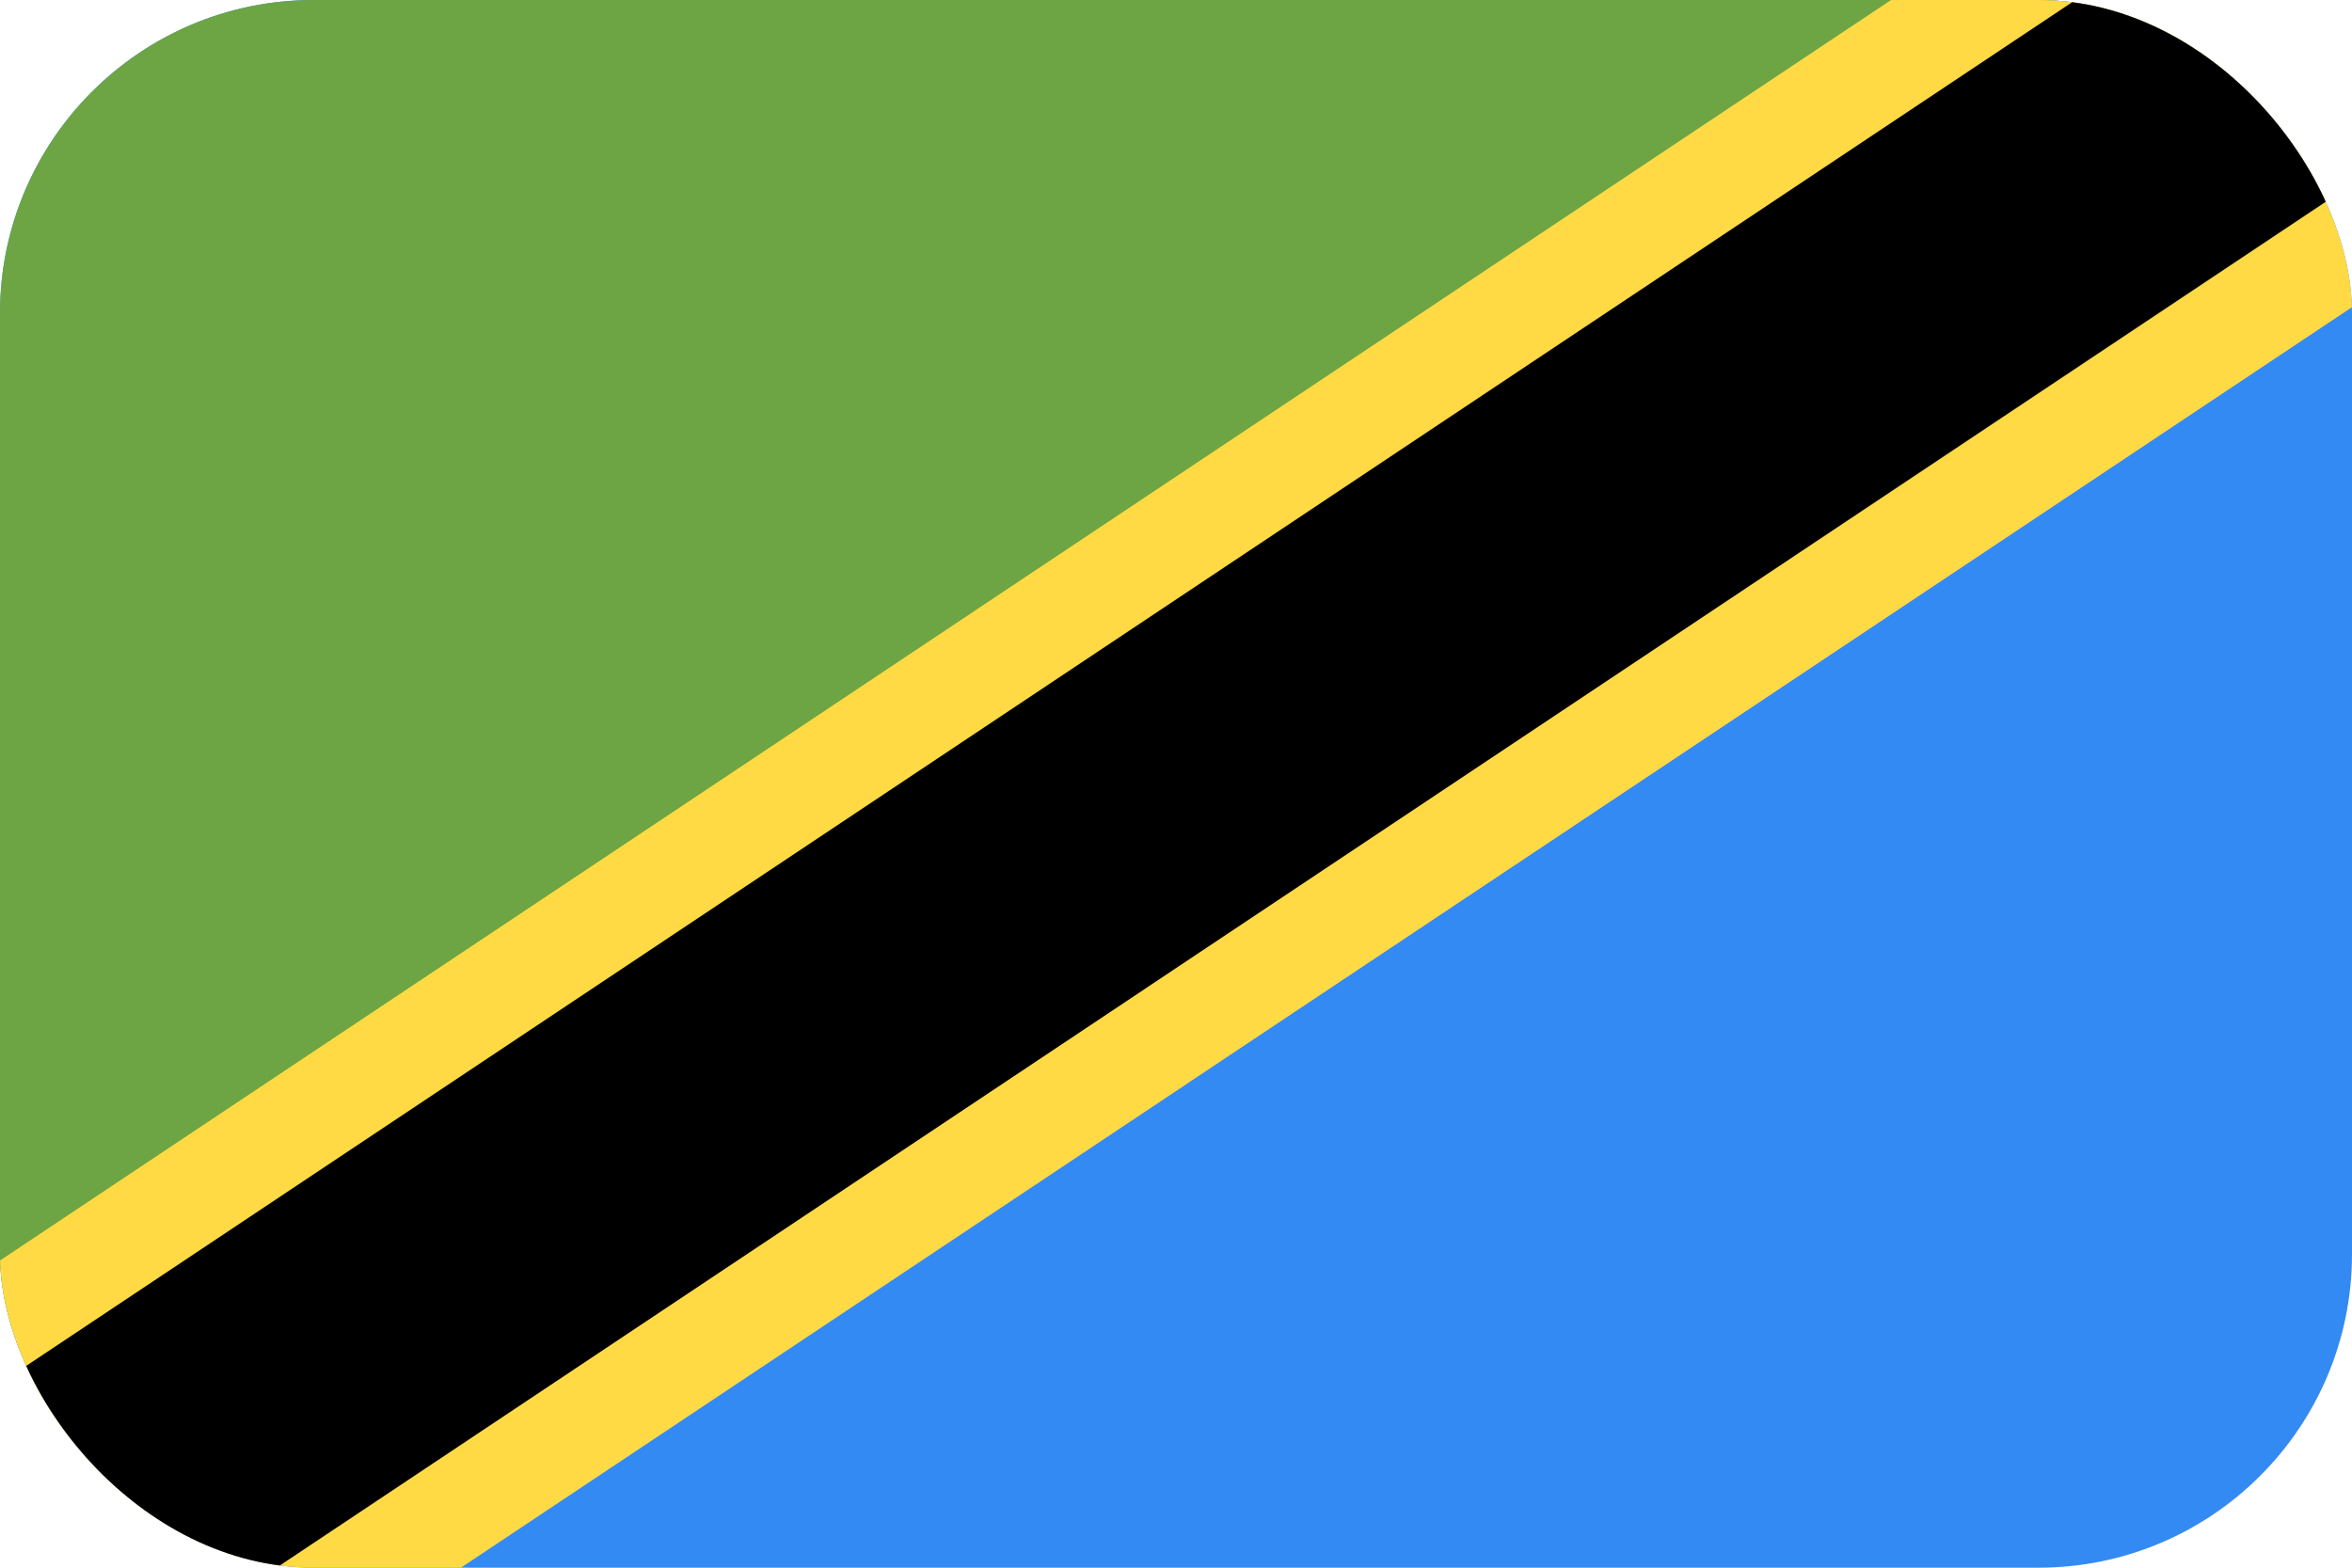 <svg width="30" height="20" viewBox="0 0 30 20" fill="none" xmlns="http://www.w3.org/2000/svg">
<g clip-path="url(#clip0_162_15470)">
<path d="M0 0H30V20H0V0Z" fill="#338AF3"/>
<path d="M0 20V0H30" fill="#6DA544"/>
<path d="M30 3.919V0H24.121L0 16.081V20H5.879L30 3.919Z" fill="#FFDA44"/>
<path d="M30 0V2.351L3.527 20H0V17.648L26.473 0H30Z" fill="black"/>
</g>
<defs>
<clipPath id="clip0_162_15470">
<rect width="30" height="20" rx="4" fill="white"/>
</clipPath>
</defs>
</svg>
